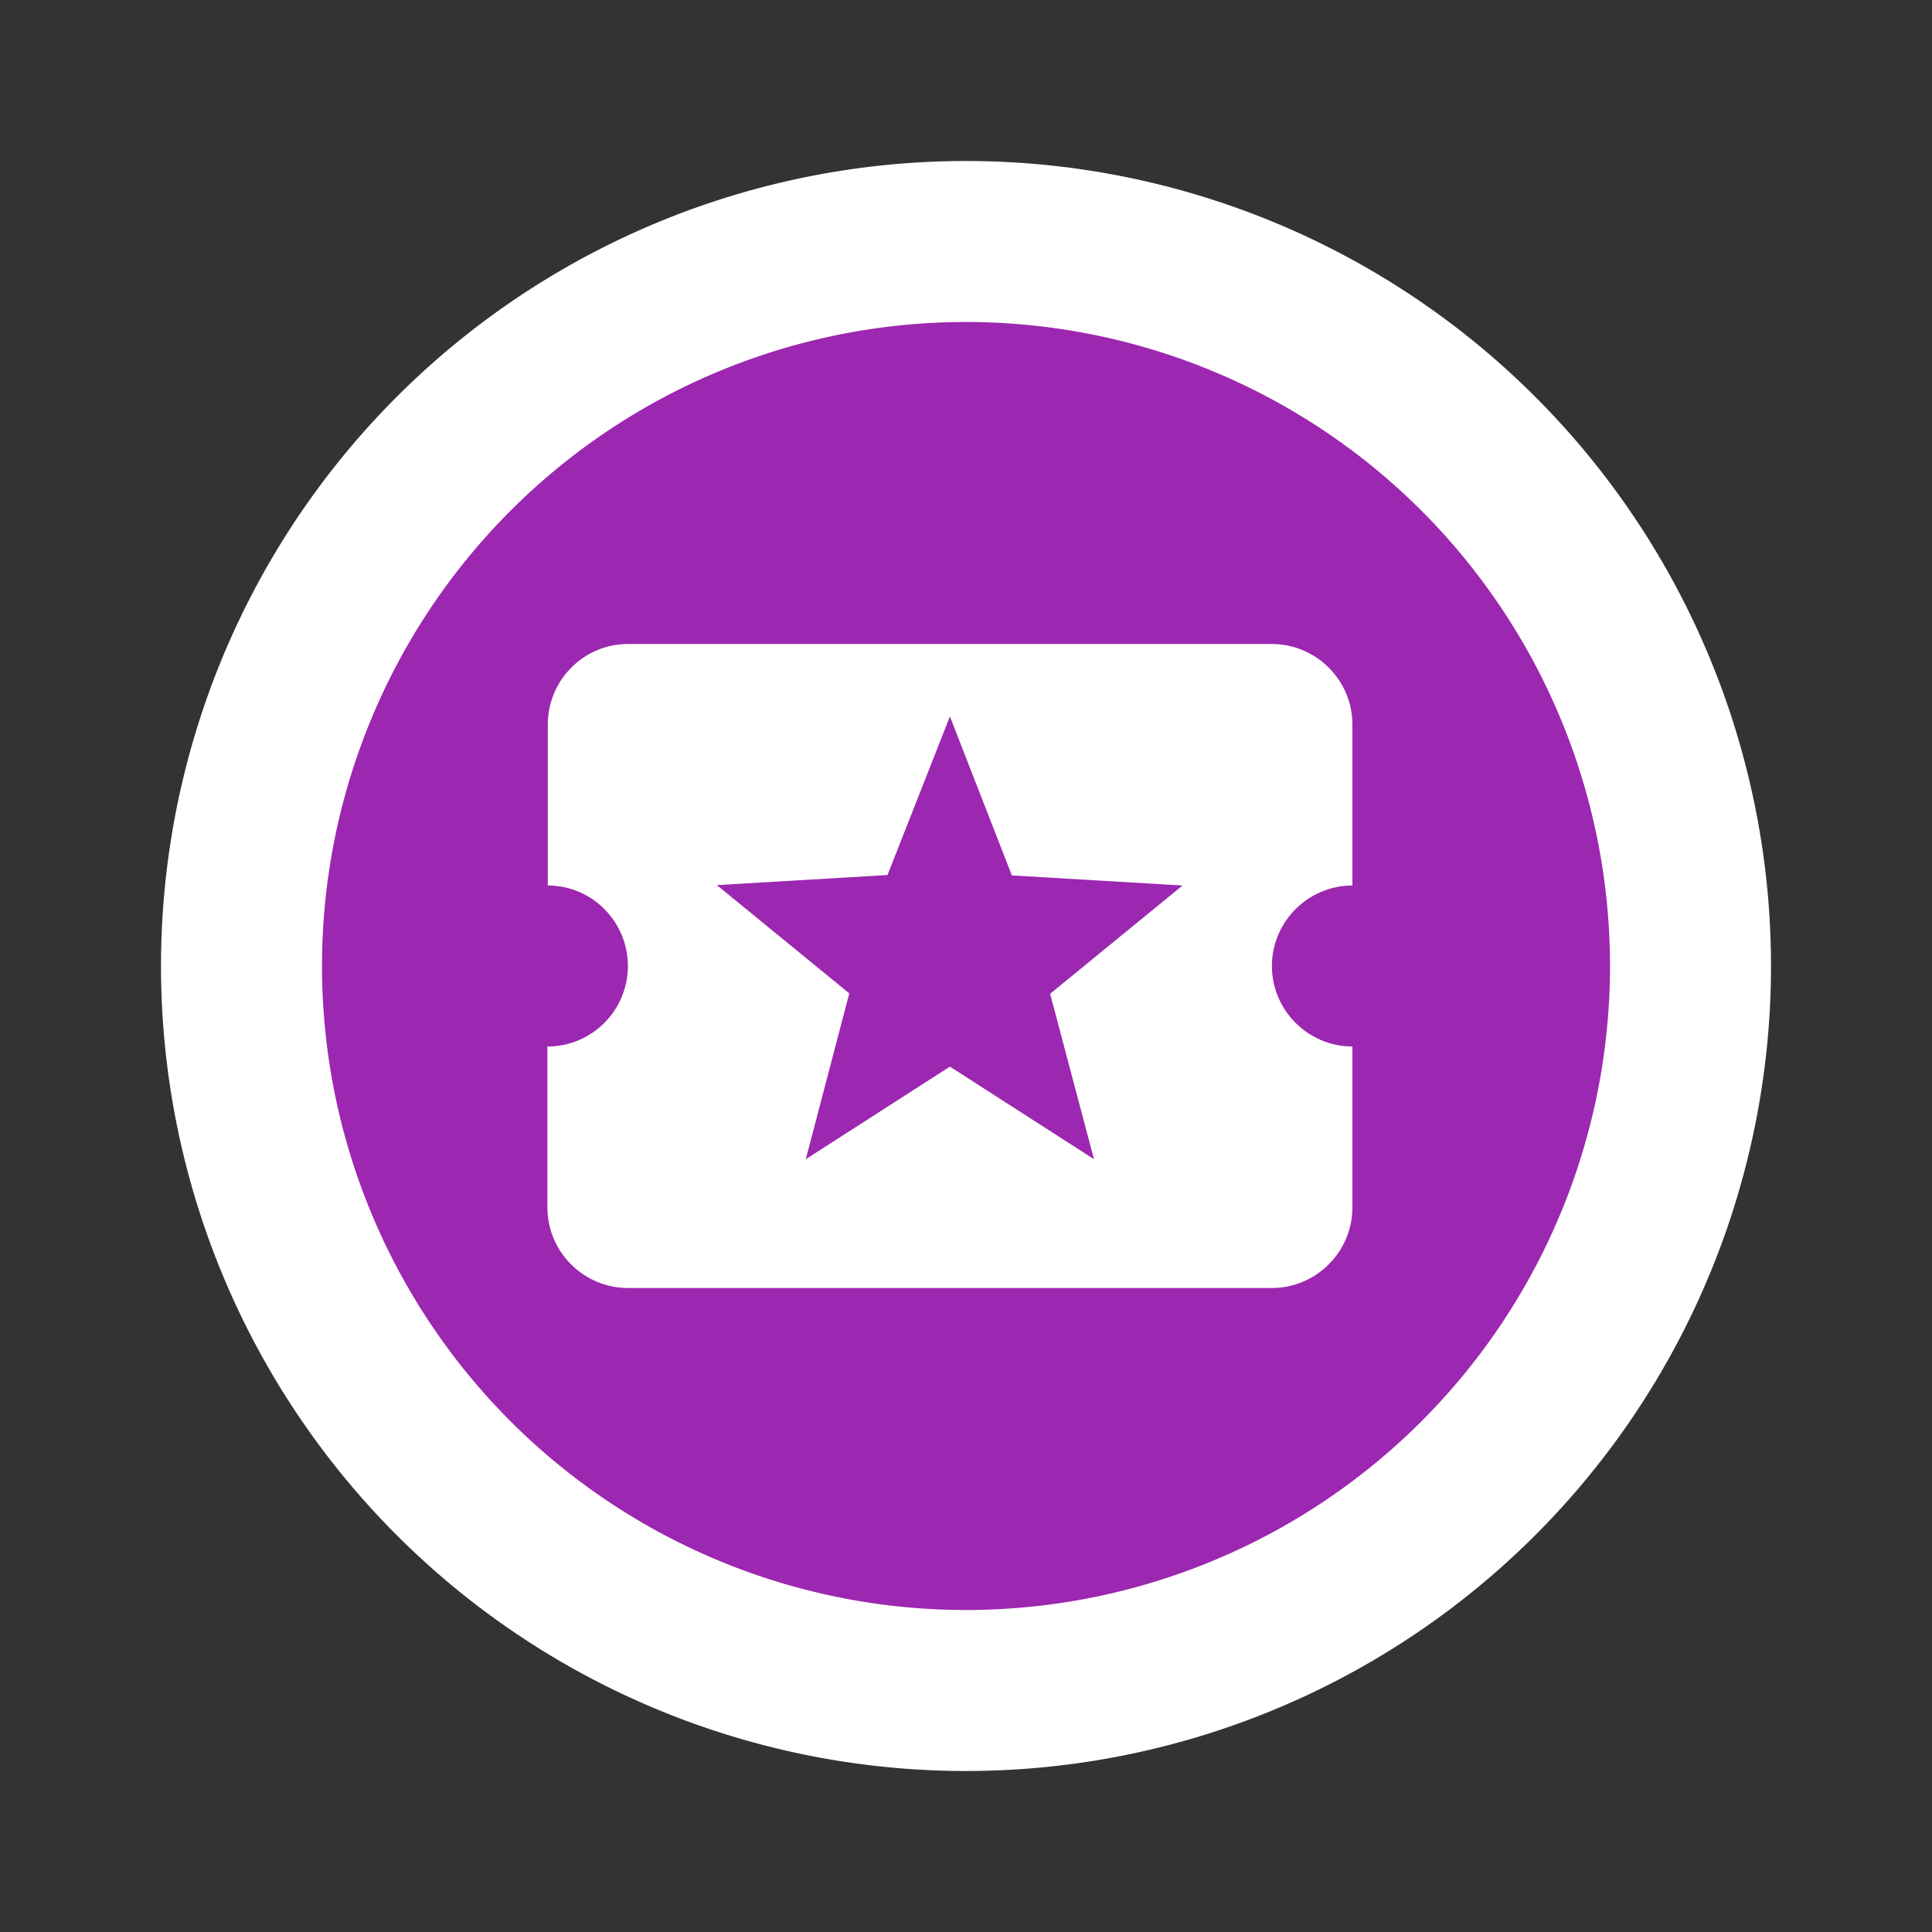 <svg
    width="24"
    height="24"
    viewBox="0 0 24 24"
    xmlns="http://www.w3.org/2000/svg">

    <rect x="0" y="0" width="24" height="24" fill="#333333" stroke="none"/>

    <!-- Borde blanco (círculo grande) -->
    <path
        fill="#FFFFFF"
        d="M12,2a10,10 0 1,0 0,20a10,10 0 1,0 0,-20"/>

    <!-- Círculo morado (más pequeño, para crear el efecto de borde) -->
    <path
        fill="#9C27B0"
        d="M12,4a8,8 0 1,0 0,16a8,8 0 1,0 0,-16"/>

    <!-- Icono de ticket blanco centrado + estrella -->
    <g transform="scale(0.5) translate(11.6,12)">
        <path
            fill="#FFFFFF"
            d="M20,12c0,-1.1 0.9,-2 2,-2L22,6c0,-1.1 -0.9,-2 -2,-2L4,4c-1.1,0 -1.99,0.9 -1.99,2v4c1.1,0 1.99,0.9 1.99,2s-0.89,2 -2,2v4c0,1.1 0.9,2 2,2h16c1.1,0 2,-0.9 2,-2v-4c-1.1,0 -2,-0.9 -2,-2zM15.58,16.8L12,14.5l-3.58,2.3 1.08,-4.12 -3.29,-2.69 4.24,-0.25L12,5.8l1.54,3.95 4.24,0.25 -3.29,2.69 1.09,4.11z"/>
    </g>
</svg>
